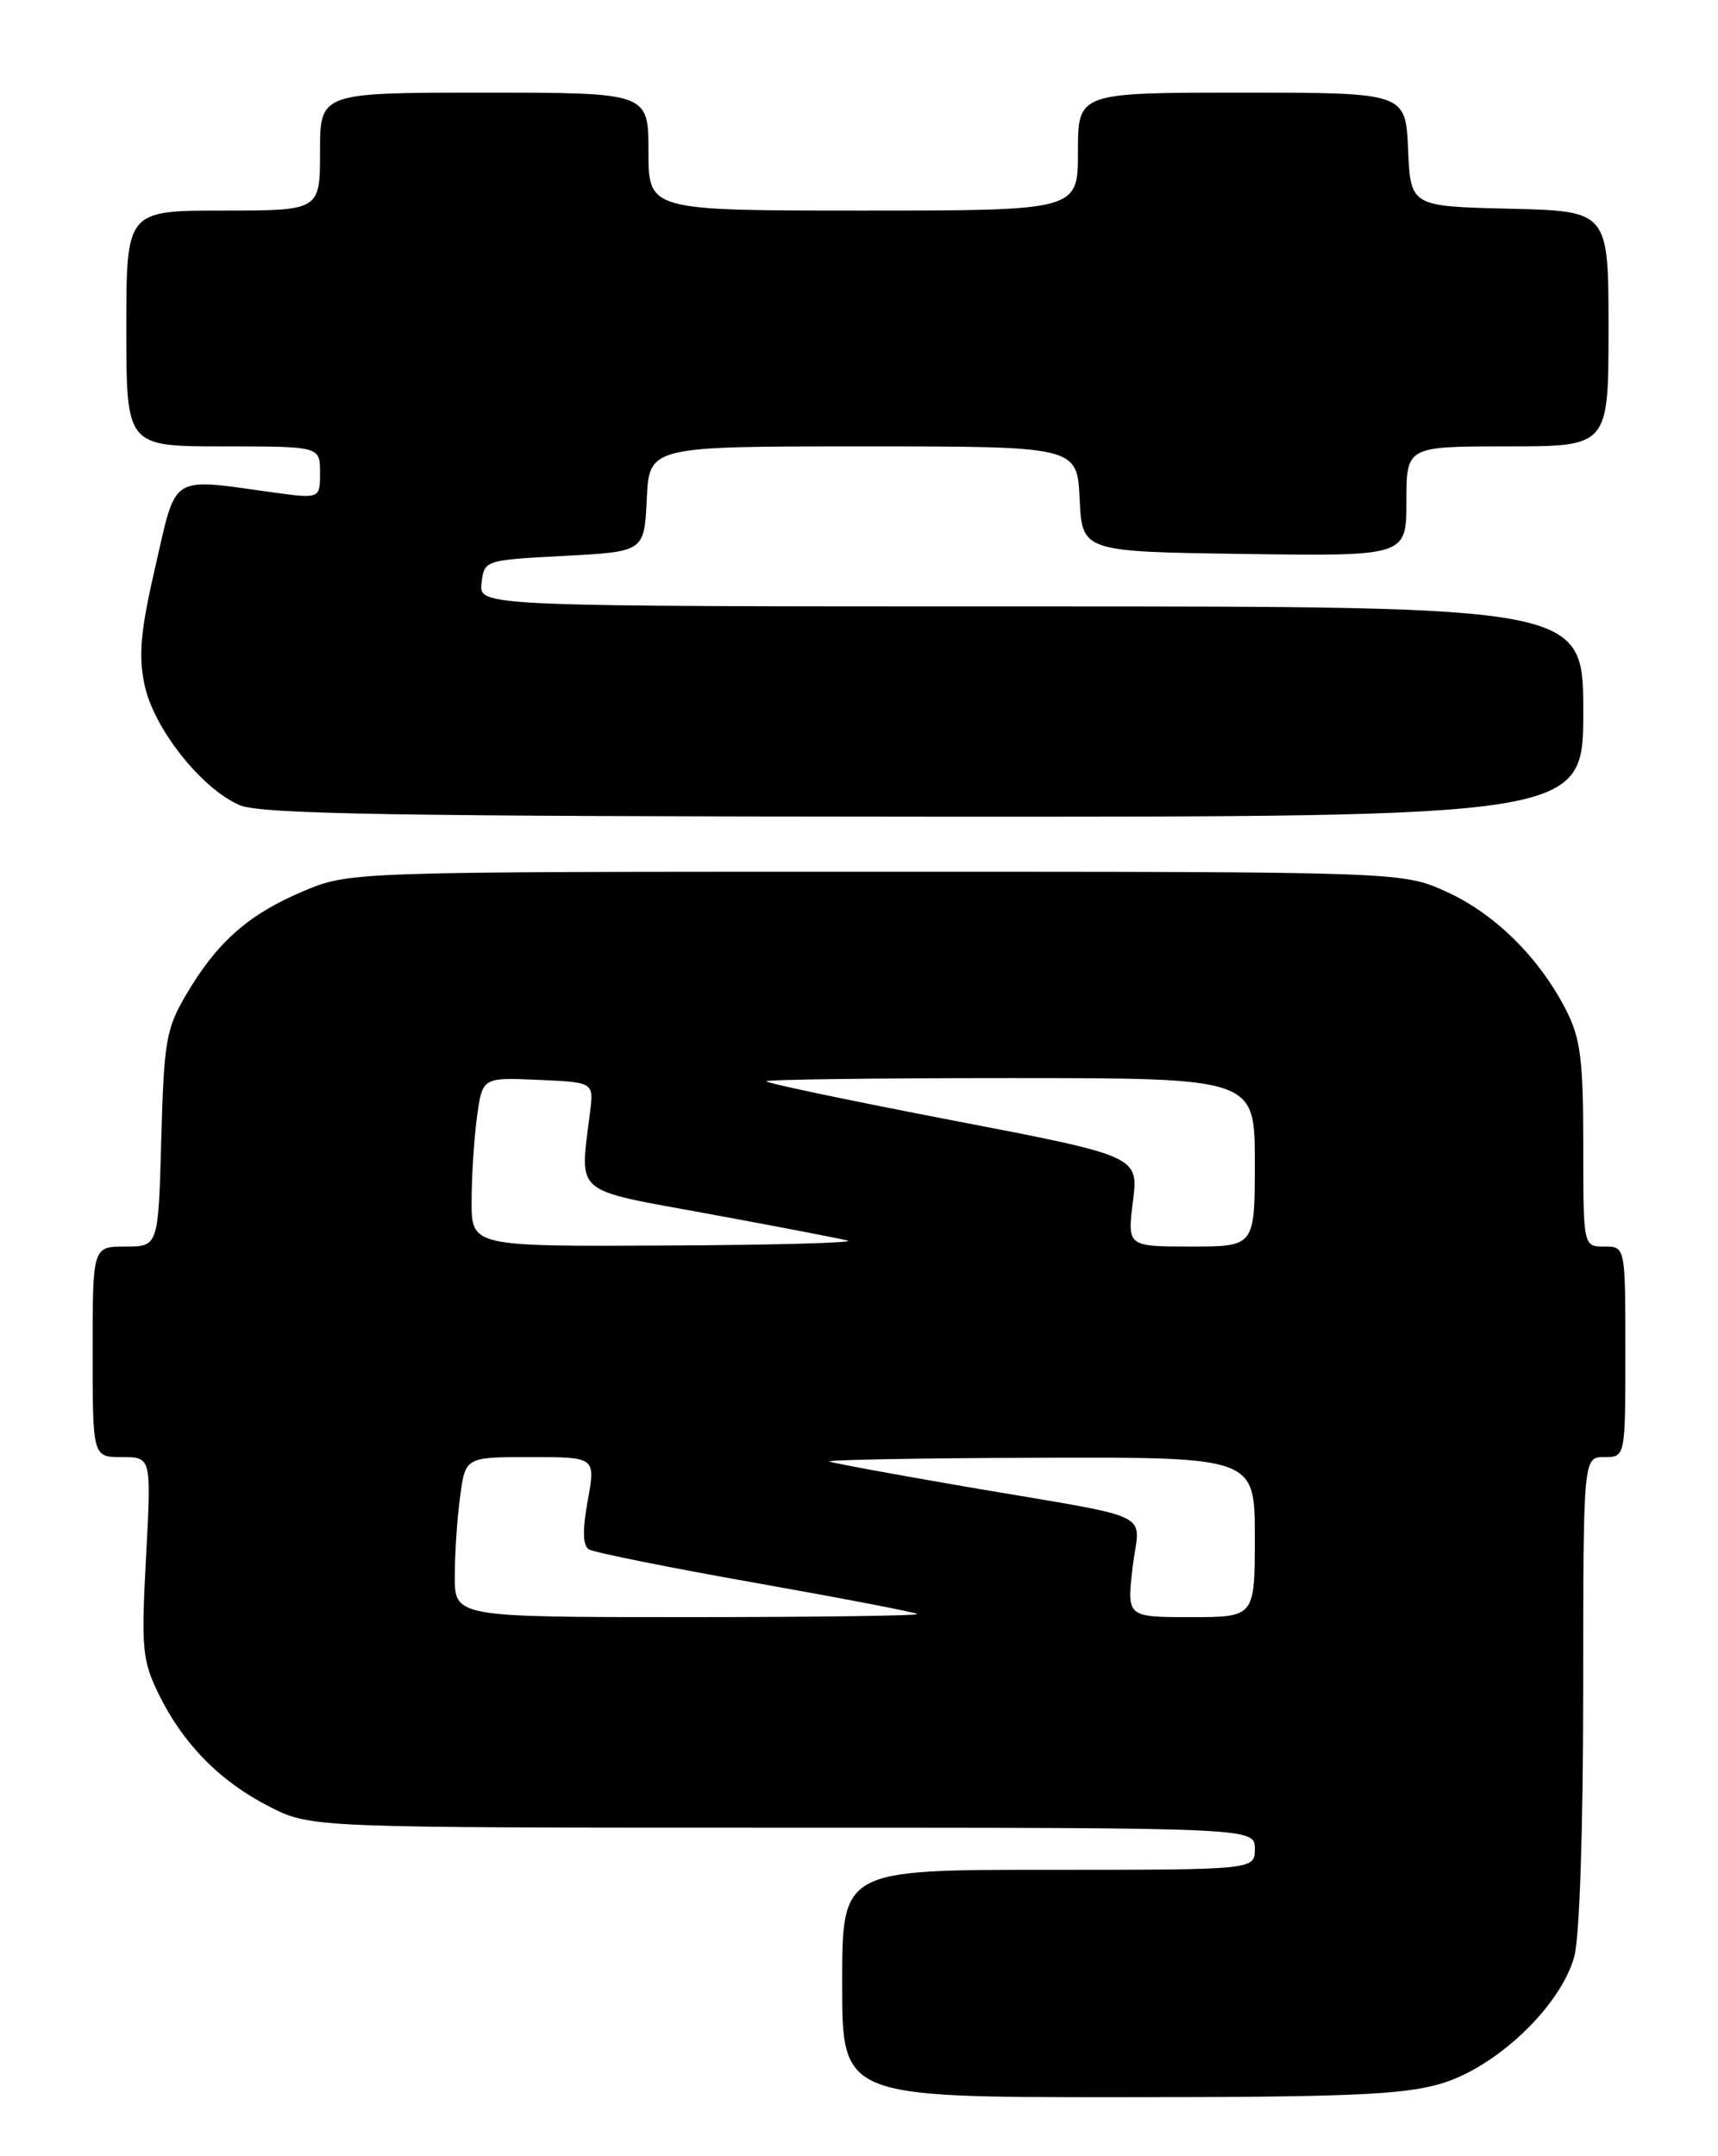 <?xml version="1.0" encoding="UTF-8" standalone="no"?>
<!DOCTYPE svg PUBLIC "-//W3C//DTD SVG 1.1//EN" "http://www.w3.org/Graphics/SVG/1.1/DTD/svg11.dtd" >
<svg xmlns="http://www.w3.org/2000/svg" xmlns:xlink="http://www.w3.org/1999/xlink" version="1.1" viewBox="0 0 204 256">
 <g >
 <path fill="currentColor"
d=" M 171.07 247.40 C 177.68 245.46 185.29 238.22 186.93 232.32 C 187.56 230.05 187.99 217.24 187.99 200.75 C 188.00 173.00 188.00 173.00 190.50 173.00 C 193.00 173.00 193.00 173.00 193.00 160.50 C 193.00 148.00 193.00 148.00 190.50 148.00 C 188.00 148.00 188.00 148.00 188.00 135.96 C 188.00 125.81 187.68 123.29 185.96 119.92 C 182.79 113.71 177.49 108.47 171.74 105.87 C 166.50 103.50 166.50 103.50 104.00 103.50 C 41.50 103.50 41.50 103.50 36.00 105.82 C 29.53 108.55 25.81 111.82 22.16 118.00 C 19.72 122.12 19.47 123.57 19.15 135.25 C 18.80 148.00 18.80 148.00 14.90 148.00 C 11.00 148.00 11.00 148.00 11.00 160.50 C 11.00 173.00 11.00 173.00 14.49 173.00 C 17.98 173.00 17.98 173.00 17.34 184.88 C 16.76 195.73 16.89 197.14 18.84 201.13 C 21.73 207.05 26.15 211.54 32.03 214.52 C 36.93 217.00 36.93 217.00 92.97 217.00 C 149.00 217.00 149.00 217.00 149.00 219.50 C 149.00 222.00 149.00 222.00 124.50 222.00 C 100.00 222.00 100.00 222.00 100.00 235.50 C 100.00 249.00 100.00 249.00 132.82 249.00 C 159.95 249.00 166.58 248.72 171.07 247.40 Z  M 188.00 84.50 C 188.00 72.00 188.00 72.00 122.43 72.00 C 56.87 72.00 56.87 72.00 57.18 69.25 C 57.50 66.51 57.52 66.50 67.00 66.00 C 76.50 65.50 76.50 65.50 76.80 59.25 C 77.10 53.00 77.10 53.00 102.50 53.00 C 127.90 53.00 127.90 53.00 128.20 59.25 C 128.50 65.50 128.50 65.50 147.75 65.77 C 167.00 66.04 167.00 66.04 167.00 59.52 C 167.00 53.00 167.00 53.00 179.00 53.00 C 191.00 53.00 191.00 53.00 191.00 39.03 C 191.00 25.06 191.00 25.06 179.25 24.78 C 167.50 24.50 167.50 24.50 167.20 17.75 C 166.91 11.00 166.91 11.00 147.45 11.00 C 128.00 11.00 128.00 11.00 128.00 18.00 C 128.00 25.00 128.00 25.00 102.50 25.00 C 77.00 25.00 77.00 25.00 77.00 18.00 C 77.00 11.00 77.00 11.00 57.50 11.00 C 38.00 11.00 38.00 11.00 38.00 18.00 C 38.00 25.00 38.00 25.00 26.50 25.00 C 15.00 25.00 15.00 25.00 15.00 39.00 C 15.00 53.00 15.00 53.00 26.50 53.00 C 38.00 53.00 38.00 53.00 38.00 56.12 C 38.00 59.23 38.00 59.23 32.25 58.44 C 20.10 56.76 20.99 56.19 18.46 67.21 C 16.68 74.91 16.42 77.83 17.17 81.34 C 18.27 86.50 23.89 93.61 28.44 95.59 C 30.90 96.66 46.78 96.93 109.75 96.96 C 188.00 97.00 188.00 97.00 188.00 84.50 Z  M 54.00 187.14 C 54.00 184.47 54.29 180.19 54.64 177.64 C 55.27 173.00 55.27 173.00 63.00 173.00 C 70.73 173.00 70.73 173.00 69.79 178.15 C 69.15 181.70 69.19 183.50 69.93 183.96 C 70.53 184.32 79.45 186.12 89.75 187.94 C 100.06 189.77 108.69 191.43 108.92 191.63 C 109.15 191.83 96.88 192.00 81.67 192.00 C 54.00 192.00 54.00 192.00 54.00 187.14 Z  M 134.49 186.10 C 135.29 179.22 137.94 180.50 114.50 176.48 C 106.25 175.06 99.05 173.74 98.50 173.53 C 97.95 173.33 109.09 173.12 123.25 173.08 C 149.00 173.00 149.00 173.00 149.00 182.50 C 149.00 192.00 149.00 192.00 141.40 192.00 C 133.80 192.00 133.80 192.00 134.49 186.10 Z  M 56.00 142.64 C 56.00 139.69 56.29 135.17 56.64 132.60 C 57.28 127.92 57.28 127.92 63.89 128.21 C 70.50 128.50 70.50 128.50 70.07 132.00 C 68.84 142.03 67.78 141.11 84.14 144.12 C 92.20 145.60 99.62 147.03 100.64 147.29 C 101.66 147.55 92.04 147.82 79.25 147.88 C 56.00 148.00 56.00 148.00 56.00 142.64 Z  M 134.53 142.63 C 135.20 137.27 135.20 137.27 113.10 133.02 C 100.94 130.68 91.00 128.60 91.00 128.38 C 91.00 128.17 104.05 128.00 120.00 128.00 C 149.00 128.00 149.00 128.00 149.00 138.00 C 149.00 148.00 149.00 148.00 141.43 148.00 C 133.86 148.00 133.86 148.00 134.53 142.63 Z "/>
</g>
</svg>
